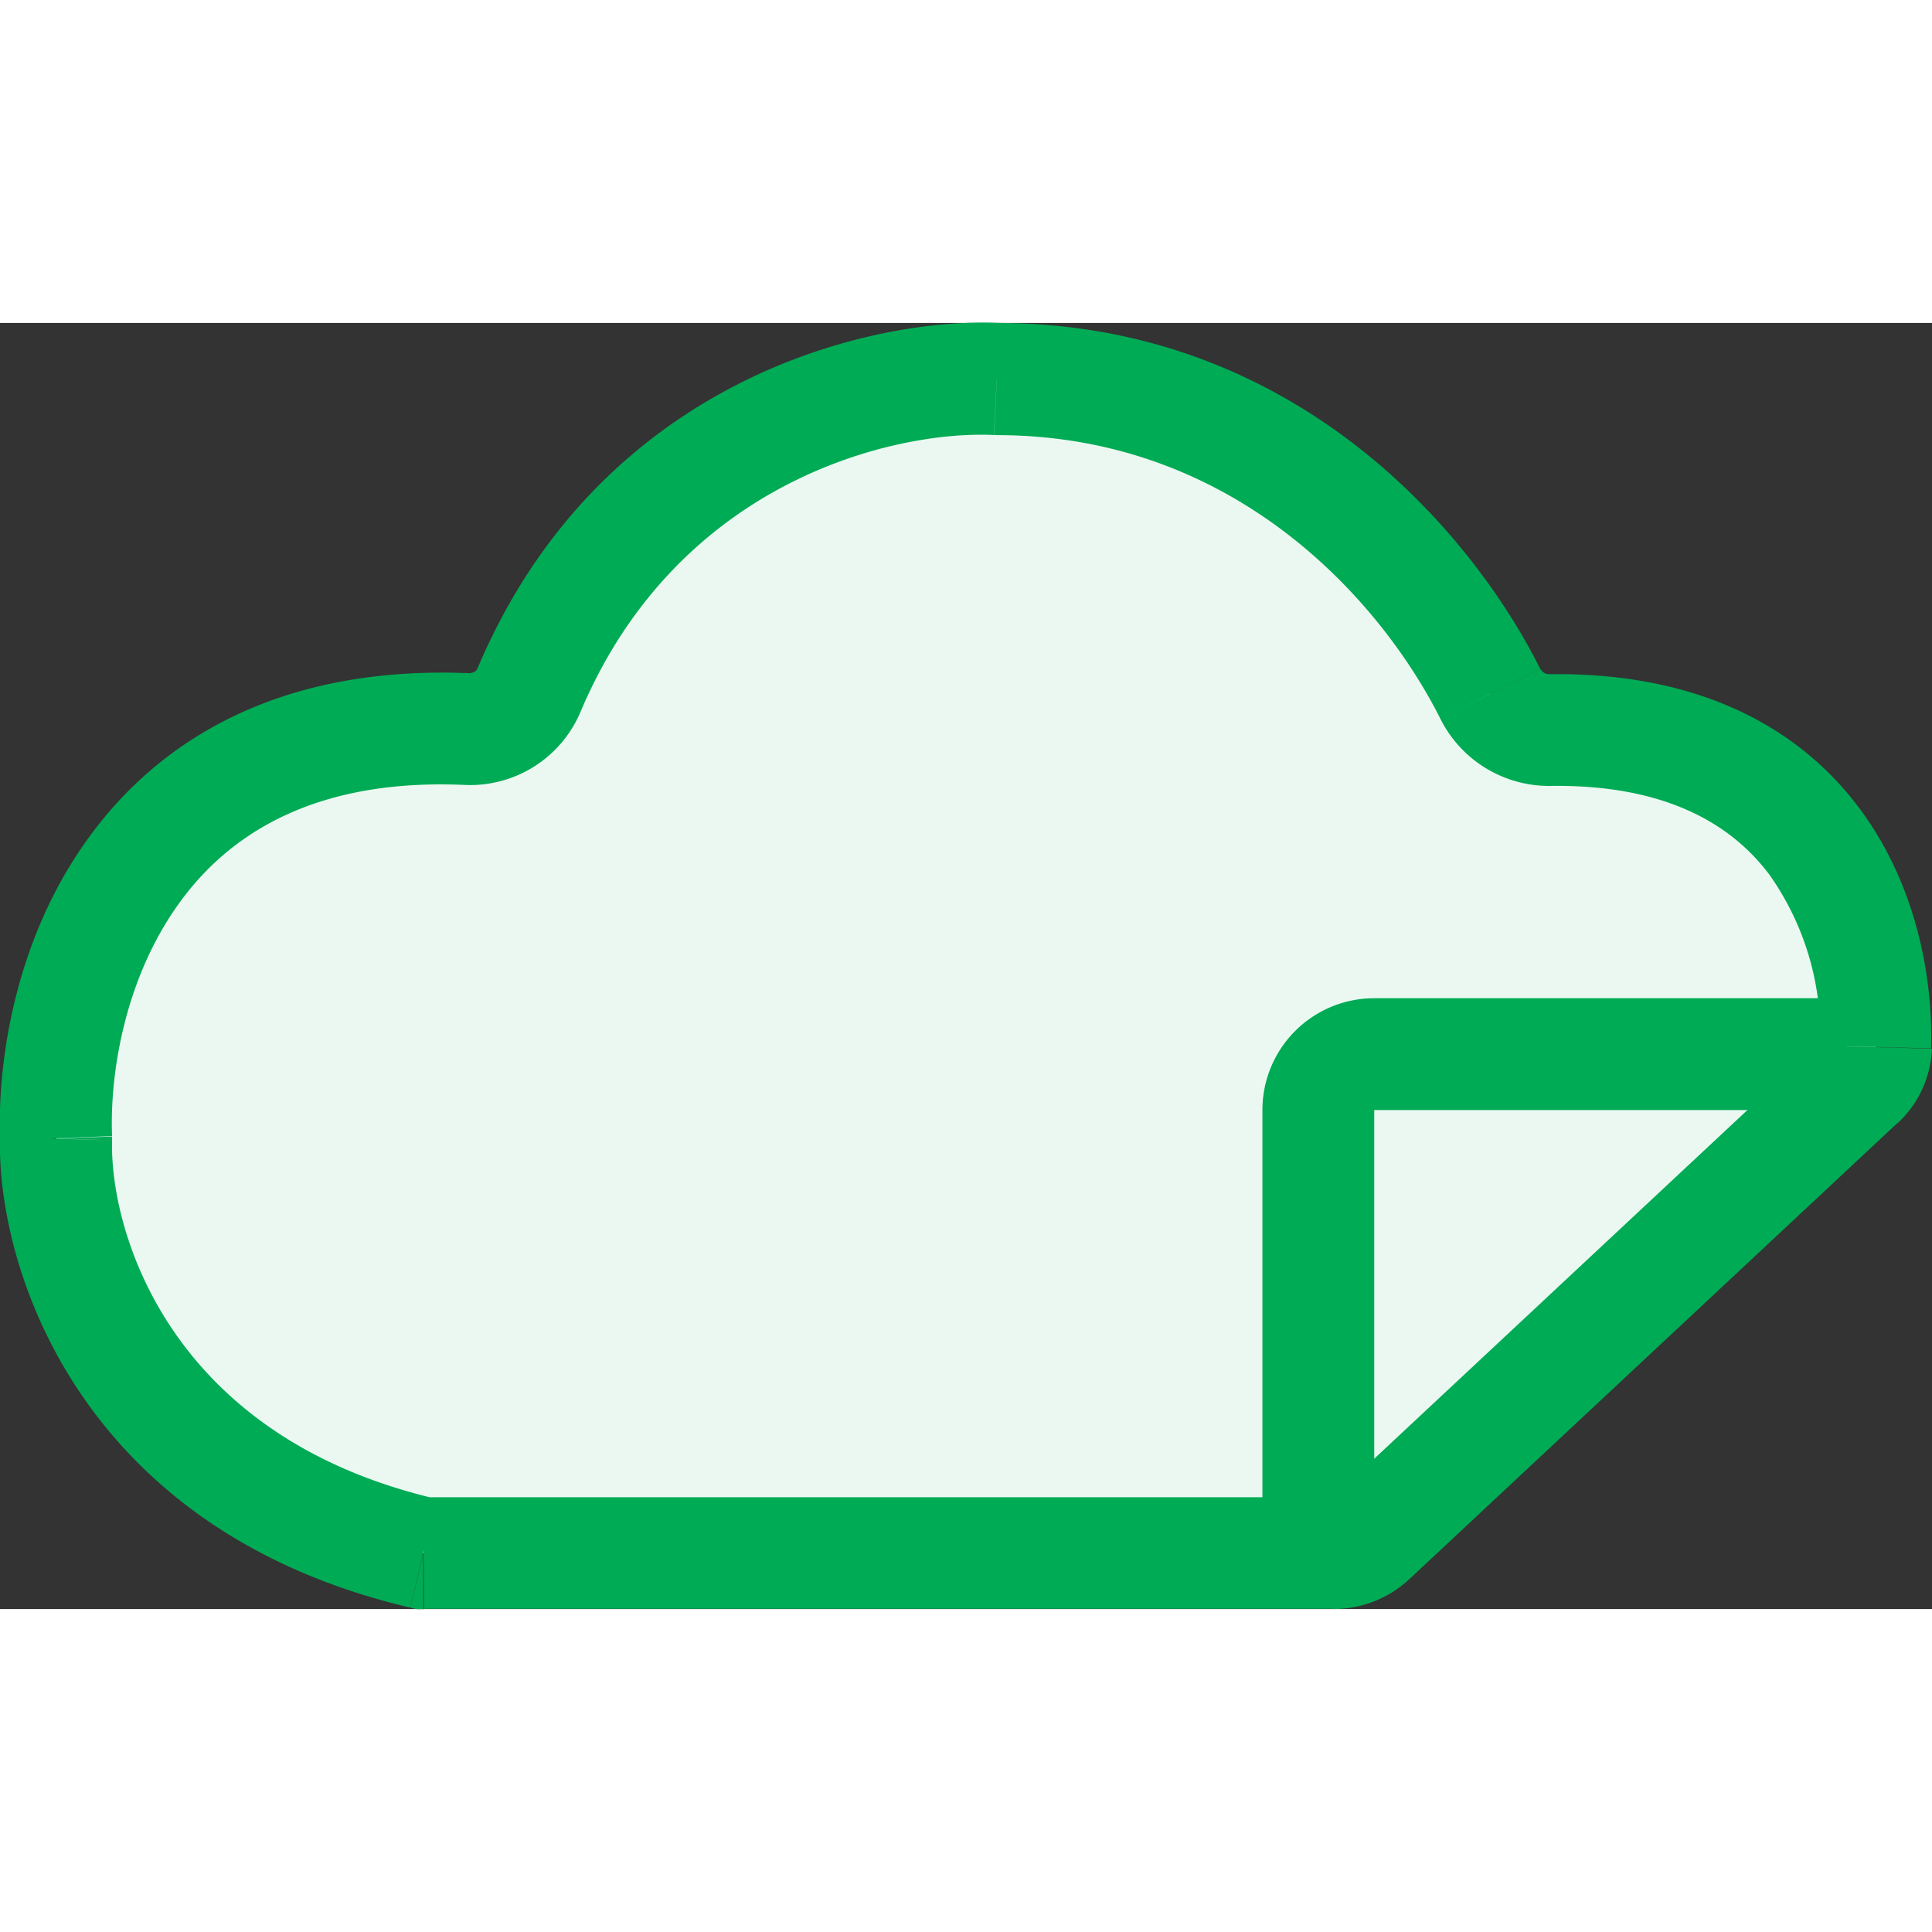 <svg xmlns="http://www.w3.org/2000/svg" width="62" height="62" viewBox="0 0 163.08 108.56"><rect x="0" y="0" width="163.08" height="108.56" fill="#333333" stroke="none"/><defs><style>			.cls-1			{				fill:#ebf8f1;			}			.cls-2			{				fill:#00ab55;			}		</style></defs><g id="Layer_2" data-name="Layer 2"><g id="Layer_1-2" data-name="Layer 1"><path class="cls-1" d="M112.52,103.84H35.75c-25.41-6-31.26-25.83-31-35C4.26,56.44,10.69,33,39.5,34.25A5.37,5.37,0,0,0,44.66,31C53.94,9,74.55,4.28,84.14,4.75c22.86,0,36.41,16.09,41.66,26.55a5.57,5.57,0,0,0,5,3.07c22.7-.36,27.83,16.45,27.53,26.72a4.26,4.26,0,0,1-1.41,3l-41.19,38.49A4.73,4.73,0,0,1,112.52,103.84Z"></path><path class="cls-2" d="M112.52,108.56A9.41,9.41,0,0,0,119,106l-6.45-6.9h0Zm47.64-41a9,9,0,0,0,2.91-6.3L153.63,61a1.09,1.09,0,0,1,.06-.28c0-.05,0-.05,0,0ZM130.74,29.65a.84.84,0,0,1-.72-.47l-8.44,4.23a10.26,10.26,0,0,0,9.31,5.67Zm-90.43-.5a.62.62,0,0,1-.25.29.69.69,0,0,1-.35.1L39.3,39A10.11,10.11,0,0,0,49,32.83ZM9.46,68.64C9.25,63.19,10.6,55.34,15,49.15,19.16,43.27,26.42,38.41,39.3,39l.41-9.43c-15.93-.7-26.3,5.53-32.42,14.15C1.38,52-.24,62.08,0,69ZM0,68.7c-.3,10.87,6.56,33.15,34.64,39.74l2.15-9.19C14.09,93.92,9.26,76.46,9.46,69ZM84.37,0C73.5-.5,50.61,4.79,40.31,29.15L49,32.83c8.27-19.59,26.6-23.77,34.9-23.37ZM130,29.18C124.35,17.87,109.49,0,84.14,0V9.47c20.37,0,32.62,14.33,37.44,23.94Zm33,32.05c.17-5.85-1.18-13.77-6.09-20.32-5.09-6.78-13.55-11.46-26.24-11.26l.15,9.43c10-.15,15.47,3.4,18.54,7.5A23.38,23.38,0,0,1,153.63,61ZM119,106l41.19-38.49-6.45-6.9L112.52,99.12Zm-83.22,2.54h76.77V99.12H35.75ZM39.5,34.25,39.3,39ZM4.74,68.83,9.46,69v-.32ZM44.66,31l-4.35-1.84h0ZM84.14,4.75l-.23,4.71h.23ZM125.8,31.3,130,29.18h0Zm5,3.07-.08-4.72h0Zm27.53,26.72L153.63,61h0Zm-1.41,3,3.22,3.45h0Zm-41.19,38.49-3.23-3.45h0Zm-80,1.27-1.08,4.6.53.12h.55Z"></path><path class="cls-2" d="M116,66.44h0V57a9.44,9.44,0,0,0-9.44,9.44Zm0,0h39.89V57H116Zm0,34.93V66.44h-9.44v34.93Z"></path></g></g></svg>